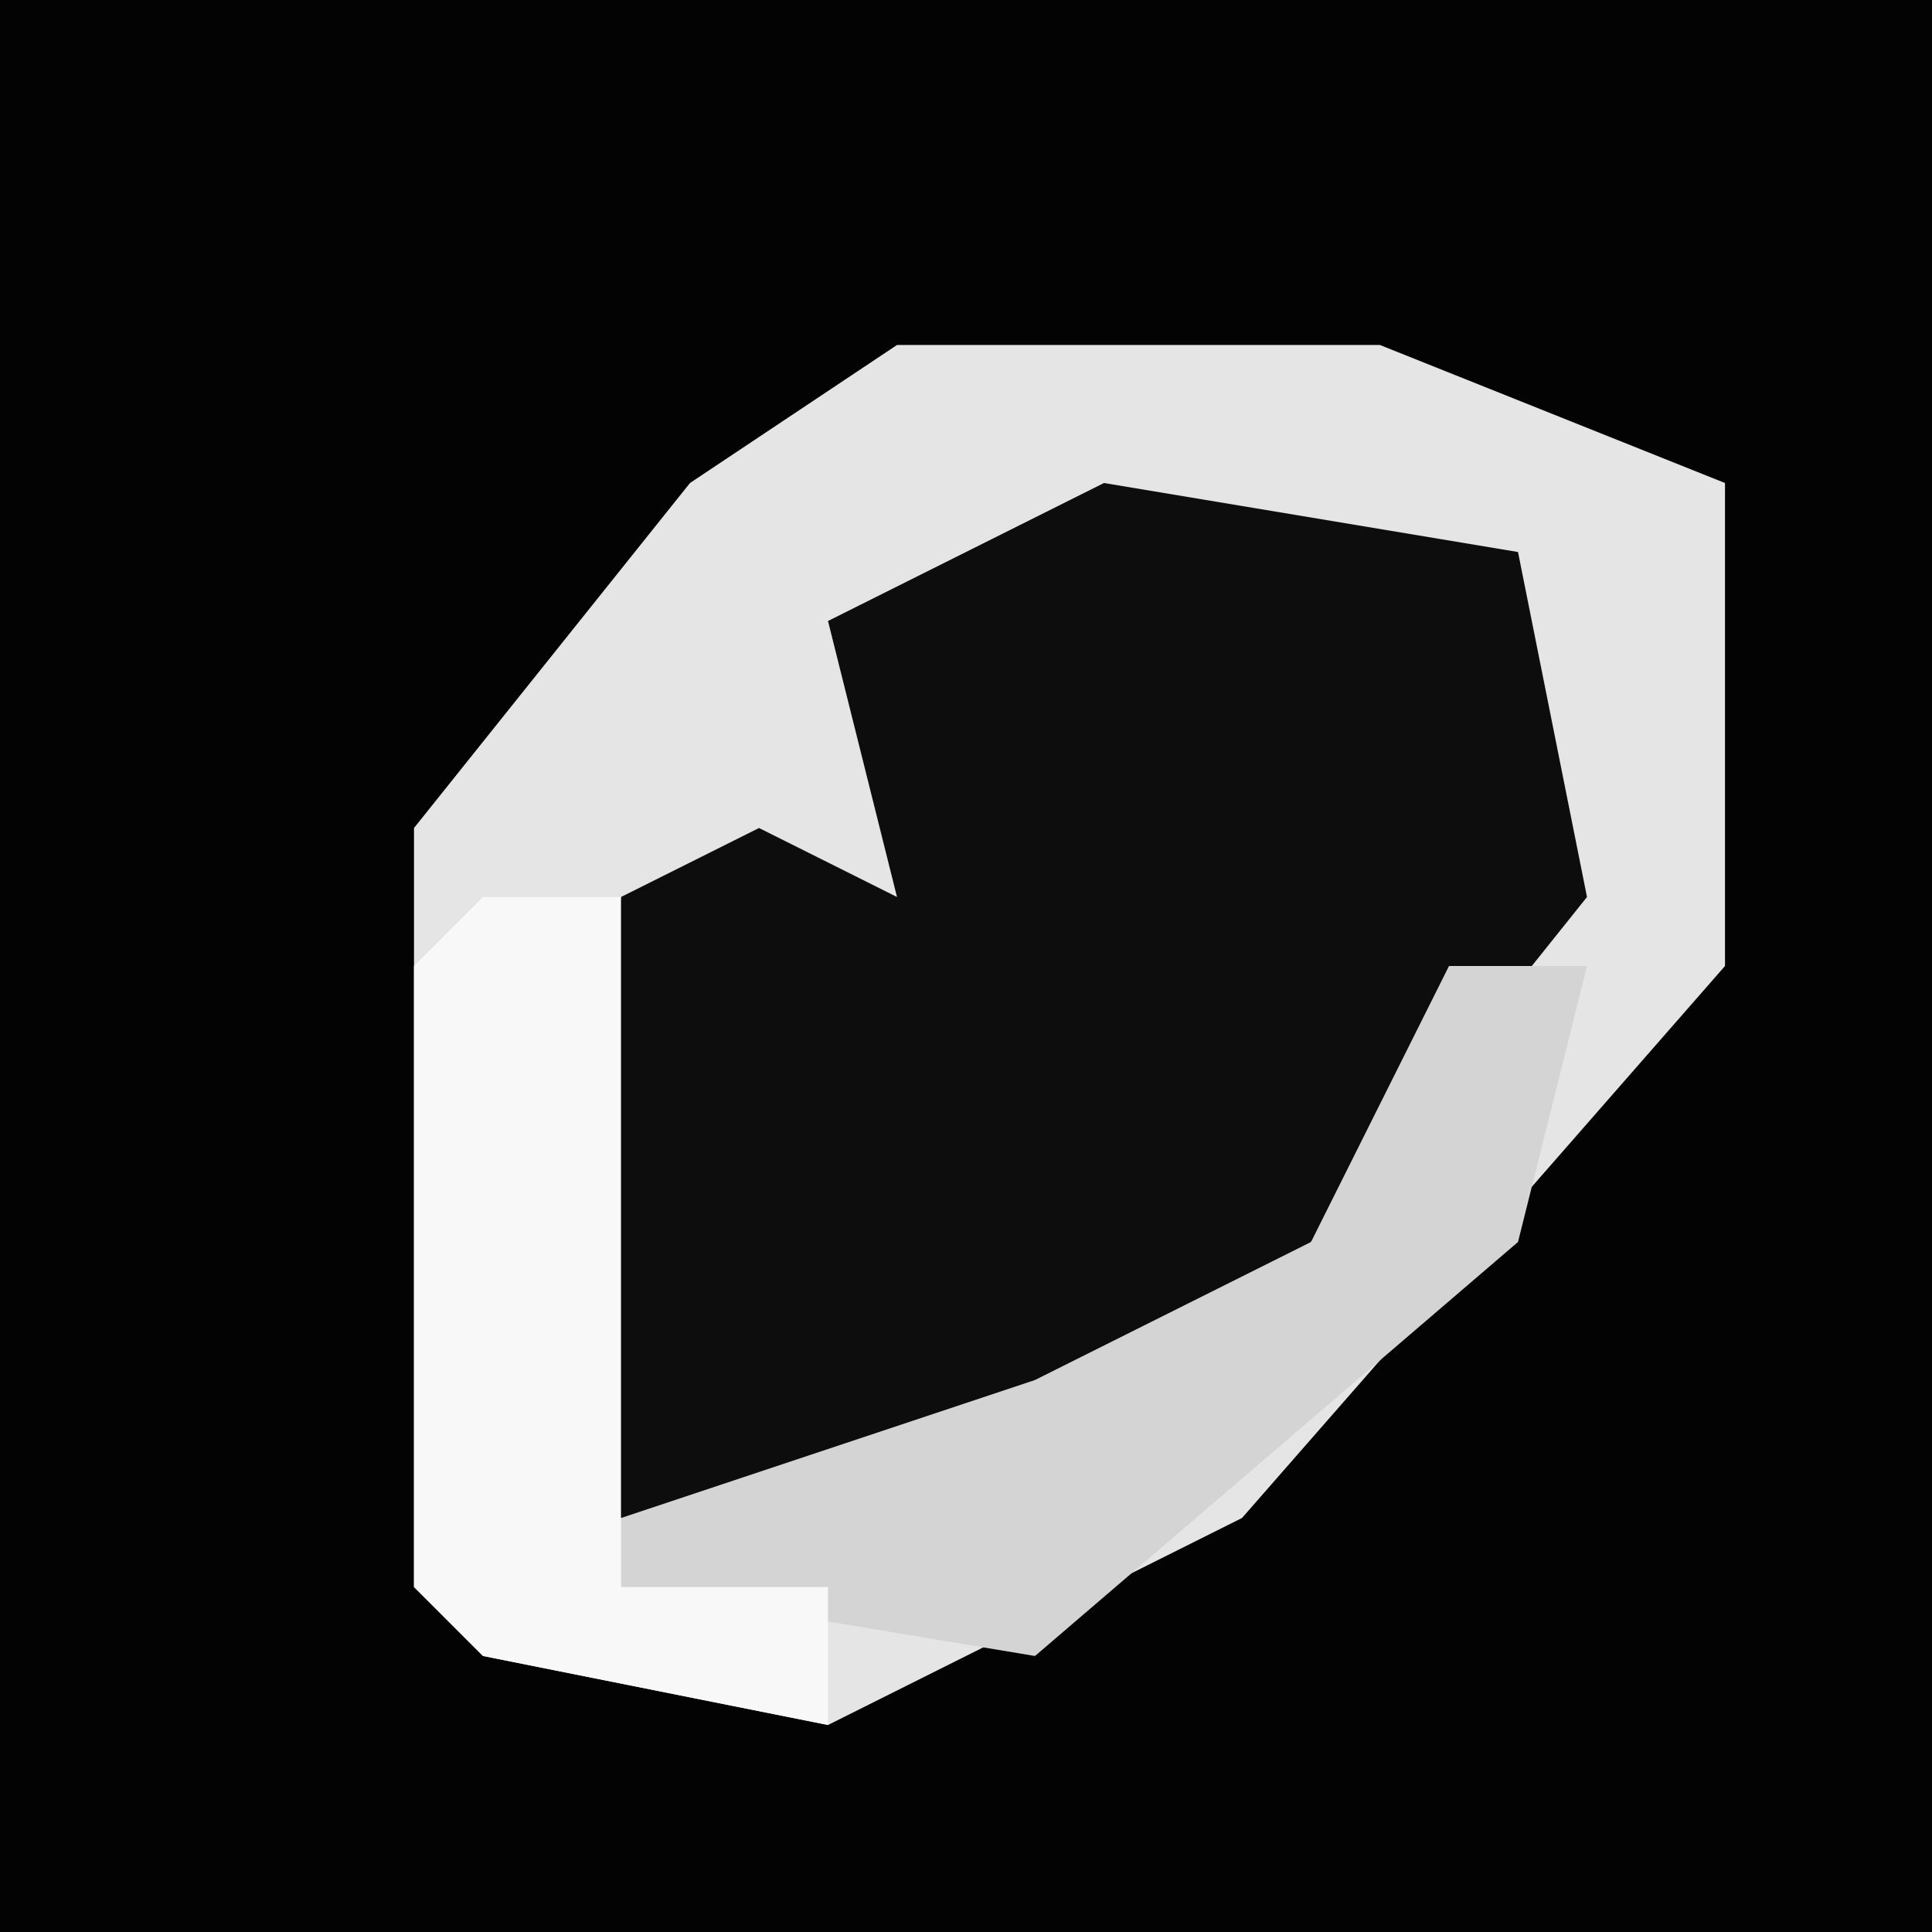 <?xml version="1.0" encoding="UTF-8"?>
<svg version="1.1" xmlns="http://www.w3.org/2000/svg" width="28" height="28">
<path d="M0,0 L28,0 L28,28 L0,28 Z " fill="#030303" transform="translate(0,0)"/>
<path d="M0,0 L7,0 L12,2 L12,9 L5,17 L-1,20 L-6,19 L-7,18 L-7,7 L-3,2 Z " fill="#E5E5E5" transform="translate(13,5)"/>
<path d="M0,0 L6,1 L7,6 L3,11 L-2,15 L-7,15 L-8,14 L-7,6 L-5,5 L-3,6 L-4,2 Z " fill="#0D0D0D" transform="translate(16,7)"/>
<path d="M0,0 L2,0 L1,4 L-6,10 L-12,9 L-12,8 L-6,6 L-2,4 Z " fill="#D4D4D4" transform="translate(21,14)"/>
<path d="M0,0 L2,0 L2,10 L5,10 L5,12 L0,11 L-1,10 L-1,1 Z " fill="#F8F8F8" transform="translate(7,13)"/>
</svg>
